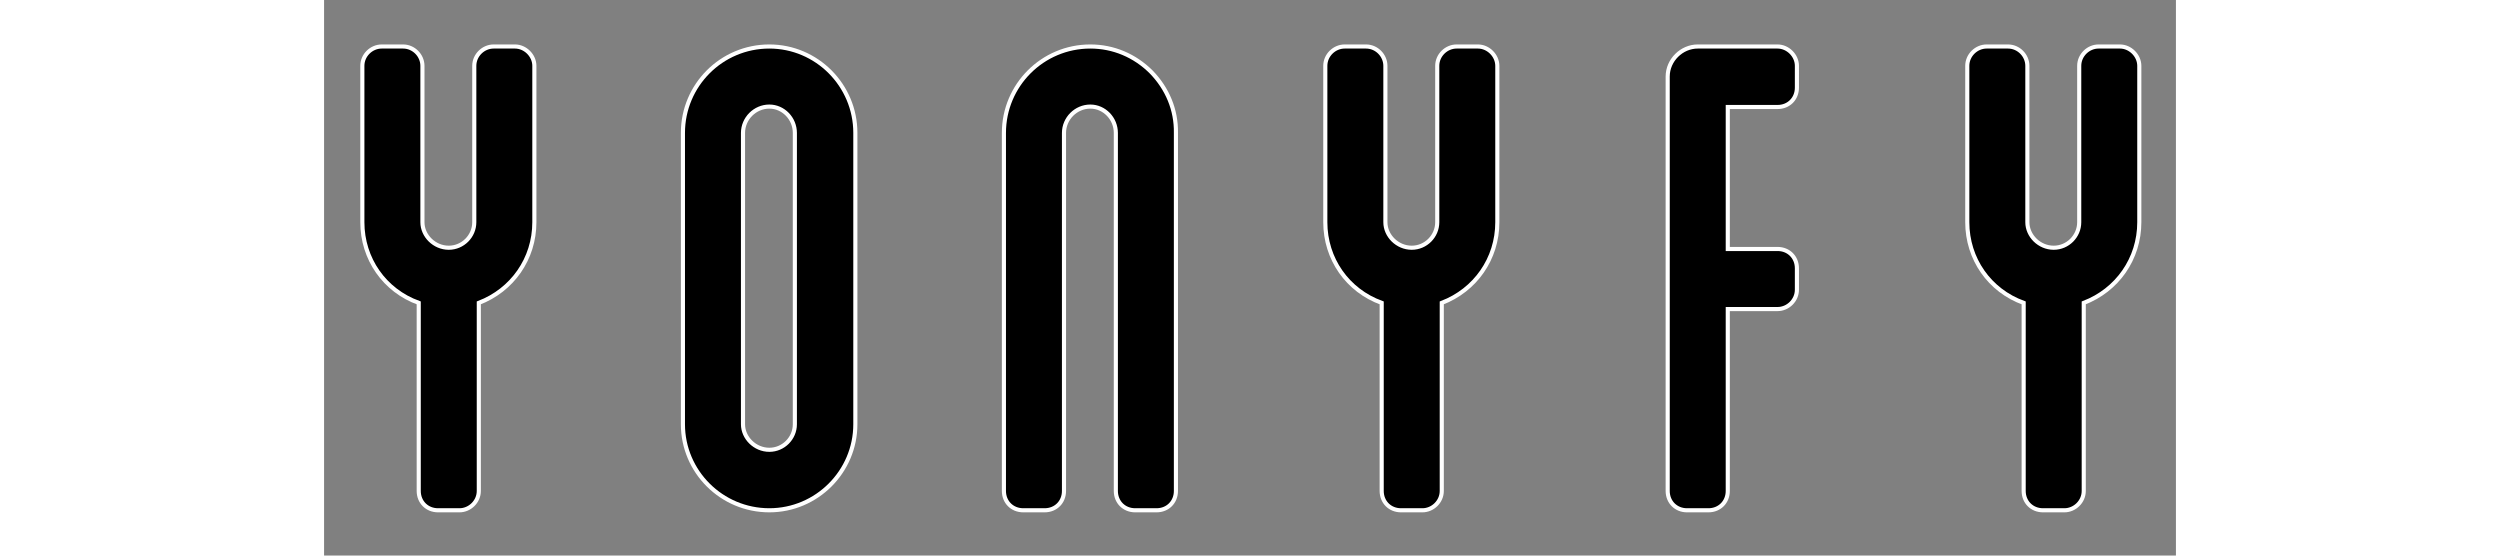 <?xml version="1.0" encoding="utf-8"?>
<!-- Generator: Adobe Illustrator 19.2.1, SVG Export Plug-In . SVG Version: 6.00 Build 0)  -->
<svg height="100px" version="1.1" id="Layer_1" xmlns="http://www.w3.org/2000/svg" xmlns:xlink="http://www.w3.org/1999/xlink" x="0px" y="0px"
	 viewBox="0 0 450 135" style="enable-background:new 0 0 450 135;" xml:space="preserve">
<rect x="0" y="0" width="450" height="135" fill="#808080" stroke="none"/>
<g>
	<path d="M46.4,11.3h-5.2c-2.5,0-4.7,2.1-4.7,4.7v38c0,3.4-2.8,6.2-6.2,6.2c-3.5,0-6.4-2.9-6.4-6.2V16c0-2.5-2.1-4.7-4.7-4.7H14
		c-2.5,0-4.7,2.1-4.7,4.7v38c0,8.9,5.4,16.6,13.7,19.6v45.7c0,2.7,2,4.7,4.7,4.7h5.2c2.5,0,4.7-2.1,4.7-4.7V73.6
		c8.1-3.1,13.5-10.7,13.5-19.6V16C51.1,13.5,48.9,11.3,46.4,11.3z" stroke="white"/>
	<path d="M108.2,11.3c-11.6,0-21,9.4-21,21v70.8c0,11.5,9.4,20.9,21,20.9c11.5,0,20.9-9.4,20.9-20.9V32.3
		C129.1,20.7,119.7,11.3,108.2,11.3z M114.4,103.1c0,3.4-2.8,6.2-6.2,6.2c-3.5,0-6.4-2.9-6.4-6.2V32.3c0-3.5,2.9-6.4,6.4-6.4
		c3.4,0,6.2,2.9,6.2,6.4V103.1z" stroke="white"/>
	<path d="M186.2,11.3c-11.6,0-21,9.4-21,21v87c0,2.7,2,4.7,4.7,4.7h5.2c2.7,0,4.7-2,4.7-4.7v-87c0-3.5,2.9-6.4,6.4-6.4
		c3.4,0,6.2,2.9,6.2,6.4v87c0,2.7,2,4.7,4.7,4.7h5.2c2.7,0,4.7-2,4.7-4.7v-87c0.1-5.6-2.1-10.8-6-14.8
		C197,13.5,191.8,11.3,186.2,11.3z" stroke="white"/>
	<path d="M280.4,11.3h-5.2c-2.5,0-4.7,2.1-4.7,4.7v38c0,3.4-2.8,6.2-6.2,6.2c-3.5,0-6.4-2.9-6.4-6.2V16c0-2.5-2.1-4.7-4.7-4.7H248
		c-2.5,0-4.7,2.1-4.7,4.7v38c0,8.9,5.4,16.6,13.7,19.6v45.7c0,2.7,2,4.7,4.7,4.7h5.2c2.5,0,4.7-2.1,4.7-4.7V73.6
		c8.1-3.1,13.5-10.7,13.5-19.6V16C285.1,13.5,282.9,11.3,280.4,11.3z" stroke="white"/>
	<path d="M353.2,11.3h-19.4c-3.9,0-7.3,3.3-7.3,7.3v100.7c0,2.7,2,4.7,4.7,4.7h5.2c2.7,0,4.7-2,4.7-4.7V75.1h12.1
		c2.5,0,4.7-2.1,4.7-4.7v-5.2c0-2.7-2-4.7-4.7-4.7h-12.1V26h12.1c2.7,0,4.7-2,4.7-4.7V16C357.9,13.5,355.7,11.3,353.2,11.3z" stroke="white"/>
	<path d="M436.4,11.3h-5.2c-2.5,0-4.7,2.1-4.7,4.7v38c0,3.4-2.8,6.2-6.2,6.2c-3.5,0-6.4-2.9-6.4-6.2V16c0-2.5-2.1-4.7-4.7-4.7H404
		c-2.5,0-4.7,2.1-4.7,4.7v38c0,8.9,5.4,16.6,13.7,19.6v45.7c0,2.7,2,4.7,4.7,4.7h5.2c2.5,0,4.7-2.1,4.7-4.7V73.6
		c8.1-3.1,13.5-10.7,13.5-19.6V16C441.1,13.5,438.9,11.3,436.4,11.3z" stroke="white"/>
</g>
</svg>
